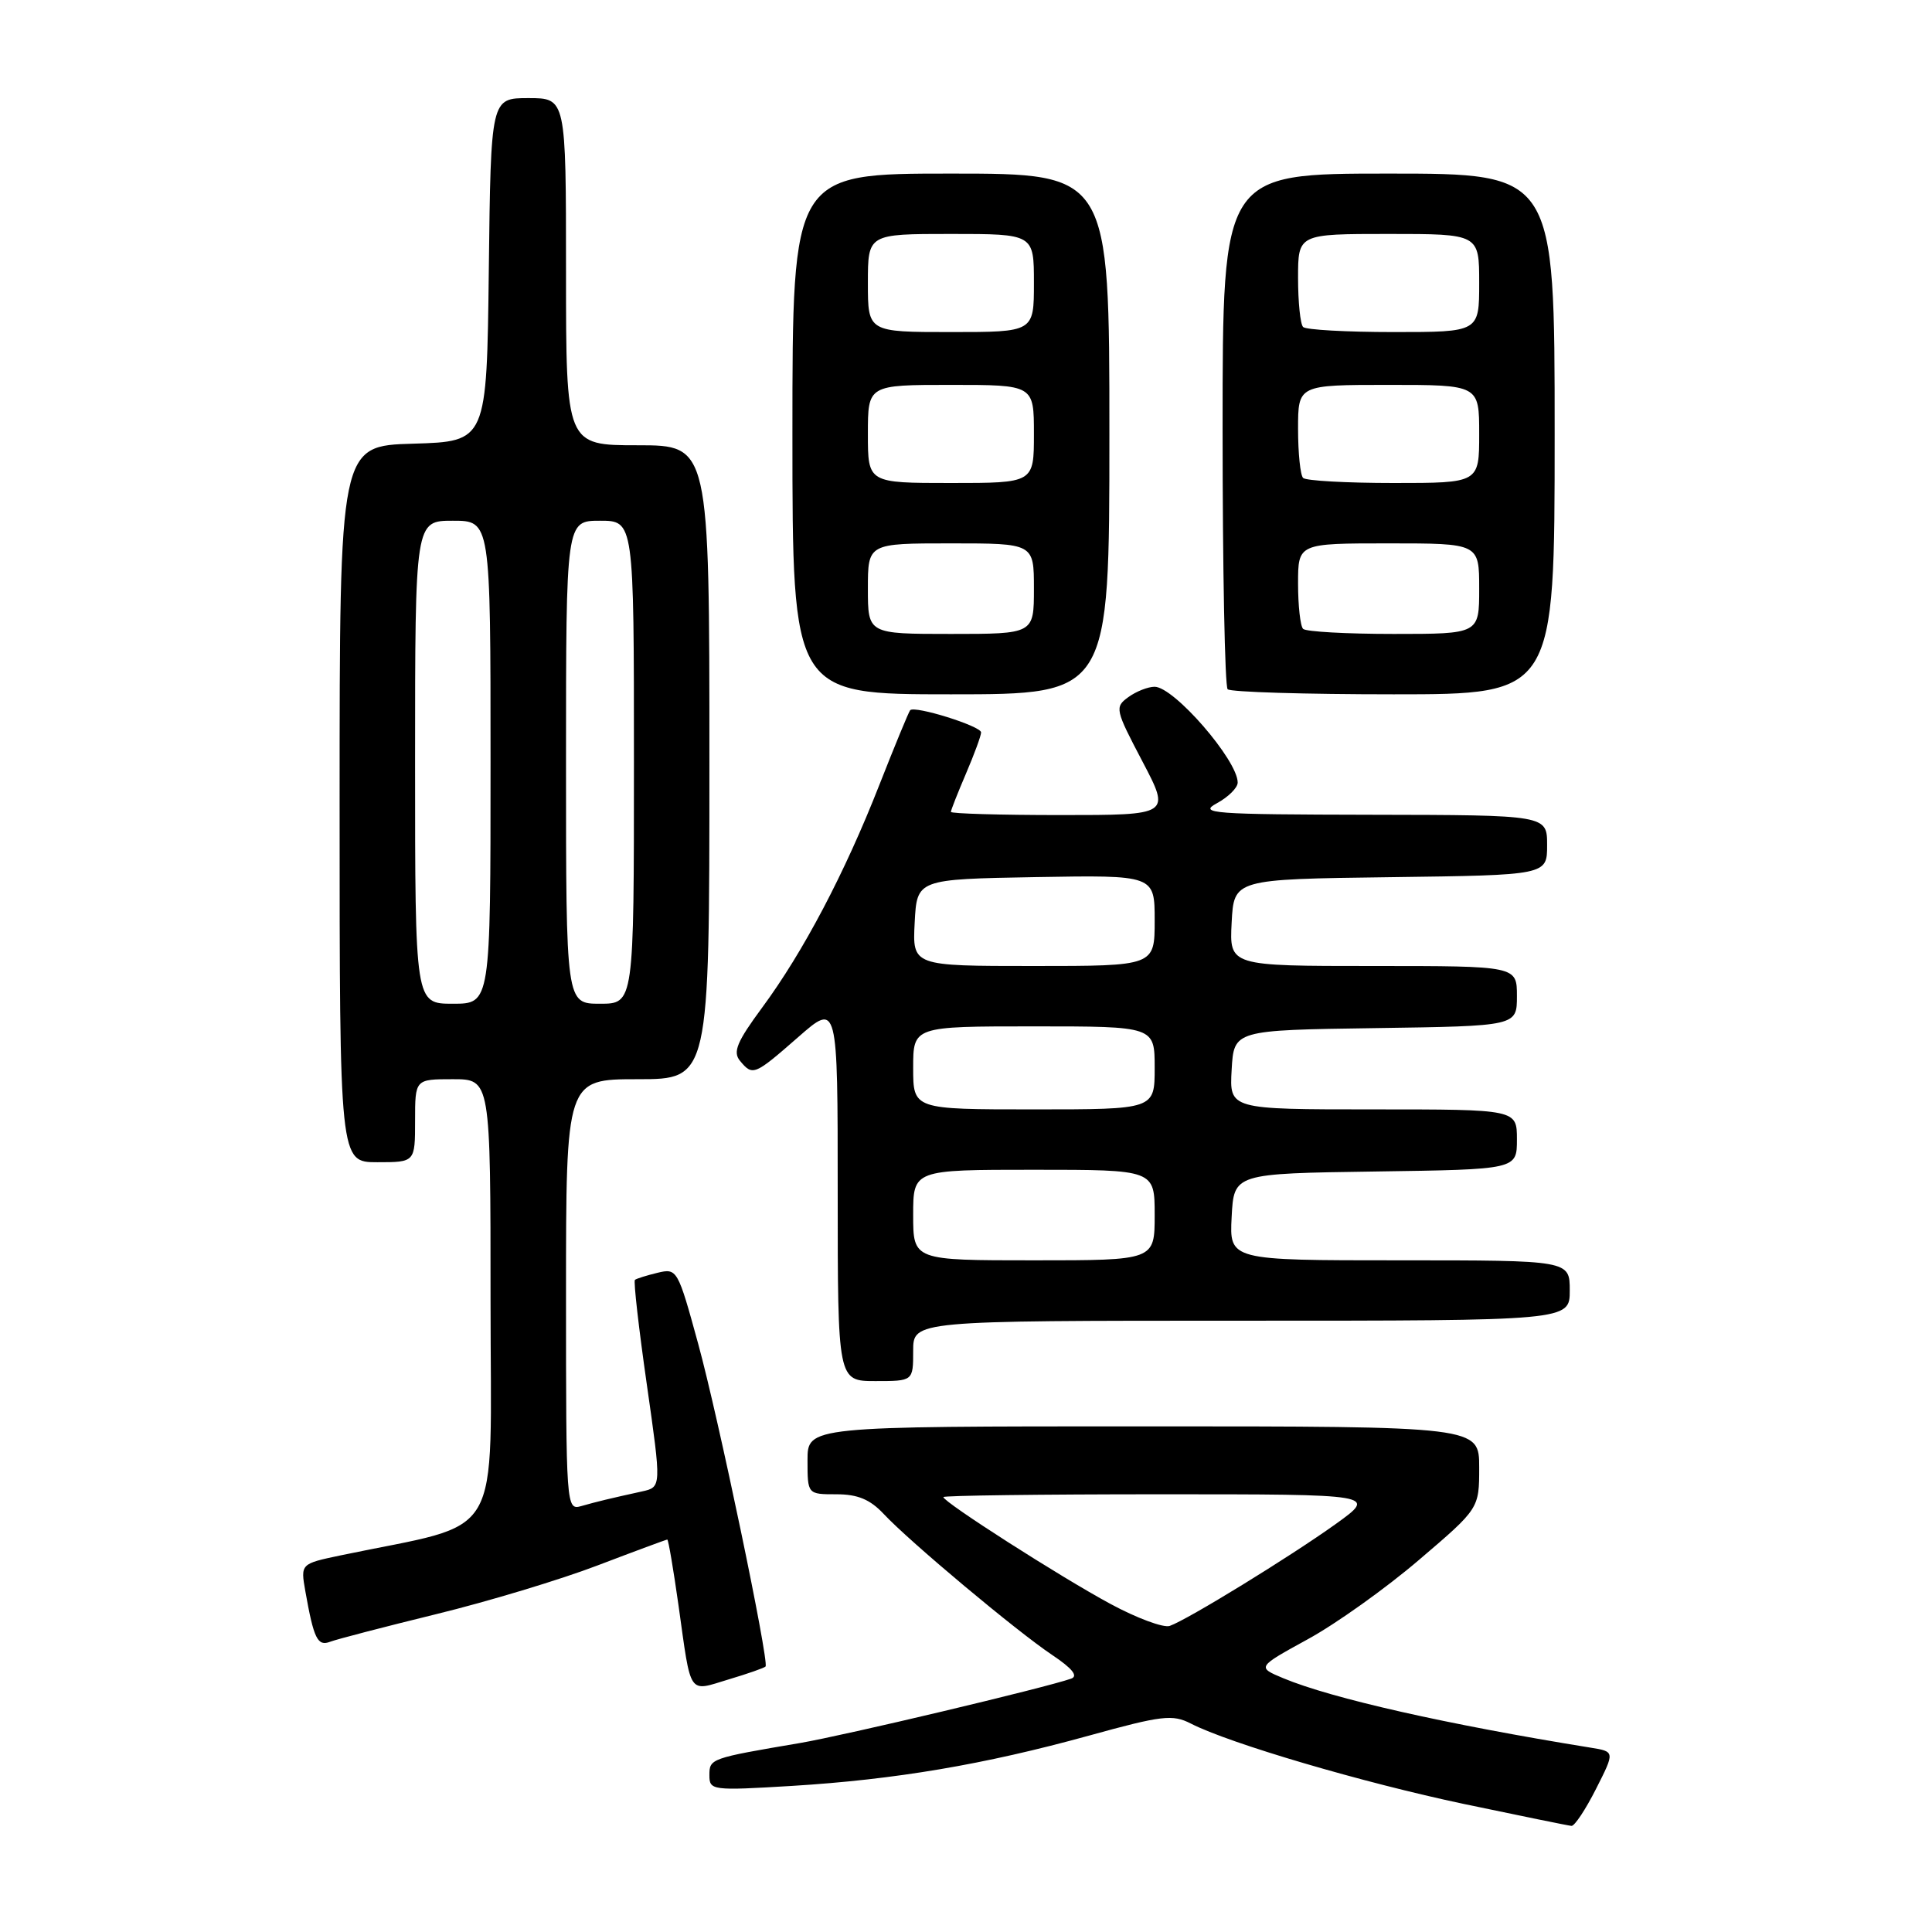 <?xml version="1.0" encoding="UTF-8" standalone="no"?>
<!DOCTYPE svg PUBLIC "-//W3C//DTD SVG 1.1//EN" "http://www.w3.org/Graphics/SVG/1.1/DTD/svg11.dtd" >
<svg xmlns="http://www.w3.org/2000/svg" xmlns:xlink="http://www.w3.org/1999/xlink" version="1.1" viewBox="0 0 256 256">
 <g >
 <path fill="currentColor"
d=" M 211.48 237.04 C 213.99 232.09 213.99 232.09 210.74 231.57 C 191.73 228.50 176.46 225.05 170.06 222.38 C 166.54 220.91 166.54 220.91 173.30 217.20 C 177.02 215.17 183.65 210.44 188.03 206.69 C 196.00 199.89 196.00 199.89 196.00 194.44 C 196.00 189.00 196.00 189.00 151.50 189.00 C 107.00 189.00 107.00 189.00 107.00 193.50 C 107.00 198.00 107.00 198.00 110.83 198.00 C 113.65 198.00 115.28 198.68 117.08 200.59 C 120.49 204.25 134.74 216.17 139.43 219.30 C 142.09 221.08 142.90 222.09 141.93 222.43 C 138.45 223.65 111.88 229.96 106.00 230.96 C 94.11 232.98 94.00 233.02 94.00 235.23 C 94.00 237.24 94.33 237.28 104.96 236.64 C 118.65 235.80 130.42 233.81 144.29 229.98 C 153.97 227.30 155.37 227.14 157.79 228.38 C 162.94 231.02 180.55 236.20 194.00 239.04 C 201.43 240.60 207.83 241.91 208.23 241.94 C 208.64 241.97 210.10 239.77 211.48 237.04 Z  M 101.44 220.82 C 101.94 220.17 95.17 187.73 92.51 178.05 C 89.81 168.19 89.72 168.03 87.13 168.65 C 85.68 169.00 84.34 169.42 84.13 169.59 C 83.93 169.76 84.64 176.01 85.71 183.47 C 87.65 197.05 87.65 197.05 85.08 197.62 C 80.81 198.56 79.10 198.97 77.00 199.57 C 75.03 200.13 75.00 199.66 75.00 171.57 C 75.00 143.00 75.00 143.00 84.50 143.00 C 94.00 143.00 94.00 143.00 94.00 101.00 C 94.00 59.00 94.00 59.00 84.50 59.00 C 75.00 59.00 75.00 59.00 75.00 36.00 C 75.00 13.00 75.00 13.00 70.02 13.00 C 65.04 13.00 65.04 13.00 64.77 35.75 C 64.50 58.50 64.50 58.50 54.75 58.79 C 45.00 59.07 45.00 59.07 45.00 106.54 C 45.00 154.00 45.00 154.00 50.00 154.00 C 55.00 154.00 55.00 154.00 55.00 148.50 C 55.00 143.00 55.00 143.00 60.00 143.00 C 65.00 143.00 65.00 143.00 65.00 172.40 C 65.00 205.05 67.09 201.50 45.16 206.09 C 39.82 207.21 39.82 207.21 40.46 210.85 C 41.58 217.17 42.08 218.18 43.75 217.54 C 44.61 217.21 50.92 215.57 57.77 213.89 C 64.62 212.22 74.26 209.31 79.20 207.42 C 84.13 205.54 88.29 204.00 88.42 204.00 C 88.56 204.00 89.23 207.94 89.91 212.75 C 91.61 224.87 91.13 224.17 96.55 222.53 C 99.11 221.77 101.31 220.99 101.44 220.82 Z  M 121.00 179.00 C 121.00 175.00 121.00 175.00 164.50 175.00 C 208.00 175.00 208.00 175.00 208.00 171.00 C 208.00 167.00 208.00 167.00 185.45 167.00 C 162.90 167.00 162.90 167.00 163.20 161.25 C 163.50 155.50 163.50 155.50 182.25 155.23 C 201.00 154.96 201.00 154.96 201.00 150.98 C 201.00 147.00 201.00 147.00 181.95 147.00 C 162.90 147.00 162.90 147.00 163.20 141.75 C 163.50 136.50 163.50 136.50 182.25 136.23 C 201.00 135.96 201.00 135.96 201.00 131.98 C 201.00 128.00 201.00 128.00 181.95 128.00 C 162.90 128.00 162.90 128.00 163.20 122.25 C 163.50 116.50 163.50 116.50 184.25 116.23 C 205.00 115.96 205.00 115.96 205.00 111.98 C 205.00 108.00 205.00 108.00 181.75 107.96 C 160.56 107.92 158.74 107.79 161.25 106.43 C 162.76 105.61 164.00 104.38 164.00 103.69 C 164.00 100.74 155.56 91.00 152.99 91.00 C 152.11 91.00 150.54 91.62 149.50 92.38 C 147.69 93.70 147.77 94.03 151.37 100.88 C 155.11 108.00 155.11 108.00 140.55 108.00 C 132.55 108.00 126.00 107.81 126.00 107.58 C 126.00 107.35 126.90 105.07 128.00 102.50 C 129.10 99.93 130.00 97.48 130.00 97.05 C 130.00 96.21 121.18 93.46 120.60 94.11 C 120.41 94.33 118.57 98.78 116.52 104.00 C 111.93 115.71 106.44 126.13 100.99 133.51 C 97.65 138.04 97.08 139.39 98.05 140.56 C 99.74 142.60 99.95 142.51 105.77 137.42 C 111.00 132.84 111.00 132.84 111.00 157.92 C 111.00 183.00 111.00 183.00 116.00 183.00 C 121.00 183.00 121.00 183.00 121.00 179.00 Z  M 147.00 57.50 C 147.00 23.00 147.00 23.00 126.00 23.00 C 105.00 23.00 105.00 23.00 105.00 57.50 C 105.00 92.00 105.00 92.00 126.00 92.00 C 147.00 92.00 147.00 92.00 147.00 57.50 Z  M 206.00 57.50 C 206.00 23.00 206.00 23.00 184.00 23.00 C 162.00 23.00 162.00 23.00 162.00 56.83 C 162.00 75.44 162.30 90.97 162.67 91.33 C 163.03 91.70 172.93 92.00 184.67 92.00 C 206.00 92.00 206.00 92.00 206.00 57.50 Z  M 147.11 212.51 C 140.51 208.95 125.00 199.03 125.00 198.37 C 125.00 198.17 137.93 198.00 153.74 198.00 C 182.47 198.00 182.47 198.00 176.99 201.94 C 170.93 206.28 157.35 214.62 155.00 215.44 C 154.18 215.73 150.62 214.41 147.11 212.51 Z  M 55.00 101.00 C 55.00 69.00 55.00 69.00 60.00 69.00 C 65.00 69.00 65.00 69.00 65.00 101.00 C 65.00 133.00 65.00 133.00 60.00 133.00 C 55.00 133.00 55.00 133.00 55.00 101.00 Z  M 75.00 101.00 C 75.00 69.00 75.00 69.00 79.50 69.00 C 84.00 69.00 84.00 69.00 84.00 101.00 C 84.00 133.00 84.00 133.00 79.50 133.00 C 75.00 133.00 75.00 133.00 75.00 101.00 Z  M 121.00 161.00 C 121.00 155.00 121.00 155.00 137.00 155.00 C 153.00 155.00 153.00 155.00 153.00 161.00 C 153.00 167.00 153.00 167.00 137.00 167.00 C 121.00 167.00 121.00 167.00 121.00 161.00 Z  M 121.00 141.50 C 121.00 136.00 121.00 136.00 137.00 136.00 C 153.00 136.00 153.00 136.00 153.00 141.50 C 153.00 147.00 153.00 147.00 137.00 147.00 C 121.00 147.00 121.00 147.00 121.00 141.50 Z  M 121.20 122.25 C 121.50 116.50 121.50 116.50 137.25 116.22 C 153.00 115.95 153.00 115.95 153.00 121.97 C 153.00 128.00 153.00 128.00 136.95 128.00 C 120.90 128.00 120.90 128.00 121.20 122.25 Z  M 115.00 78.00 C 115.00 72.00 115.00 72.00 126.00 72.00 C 137.00 72.00 137.00 72.00 137.00 78.00 C 137.00 84.00 137.00 84.00 126.00 84.00 C 115.00 84.00 115.00 84.00 115.00 78.00 Z  M 115.00 57.50 C 115.00 51.00 115.00 51.00 126.00 51.00 C 137.00 51.00 137.00 51.00 137.00 57.50 C 137.00 64.00 137.00 64.00 126.00 64.00 C 115.00 64.00 115.00 64.00 115.00 57.50 Z  M 115.00 37.50 C 115.00 31.00 115.00 31.00 126.00 31.00 C 137.00 31.00 137.00 31.00 137.00 37.50 C 137.00 44.00 137.00 44.00 126.00 44.00 C 115.00 44.00 115.00 44.00 115.00 37.50 Z  M 172.67 83.33 C 172.30 82.97 172.00 80.27 172.00 77.33 C 172.00 72.00 172.00 72.00 184.00 72.00 C 196.00 72.00 196.00 72.00 196.00 78.00 C 196.00 84.00 196.00 84.00 184.67 84.00 C 178.43 84.00 173.03 83.70 172.67 83.33 Z  M 172.67 63.33 C 172.30 62.97 172.00 60.04 172.00 56.83 C 172.00 51.00 172.00 51.00 184.00 51.00 C 196.00 51.00 196.00 51.00 196.00 57.50 C 196.00 64.00 196.00 64.00 184.67 64.00 C 178.43 64.00 173.03 63.70 172.67 63.33 Z  M 172.67 43.33 C 172.30 42.97 172.00 40.04 172.00 36.83 C 172.00 31.00 172.00 31.00 184.00 31.00 C 196.00 31.00 196.00 31.00 196.00 37.50 C 196.00 44.00 196.00 44.00 184.67 44.00 C 178.43 44.00 173.03 43.70 172.67 43.33 Z "/>
</g>
</svg>